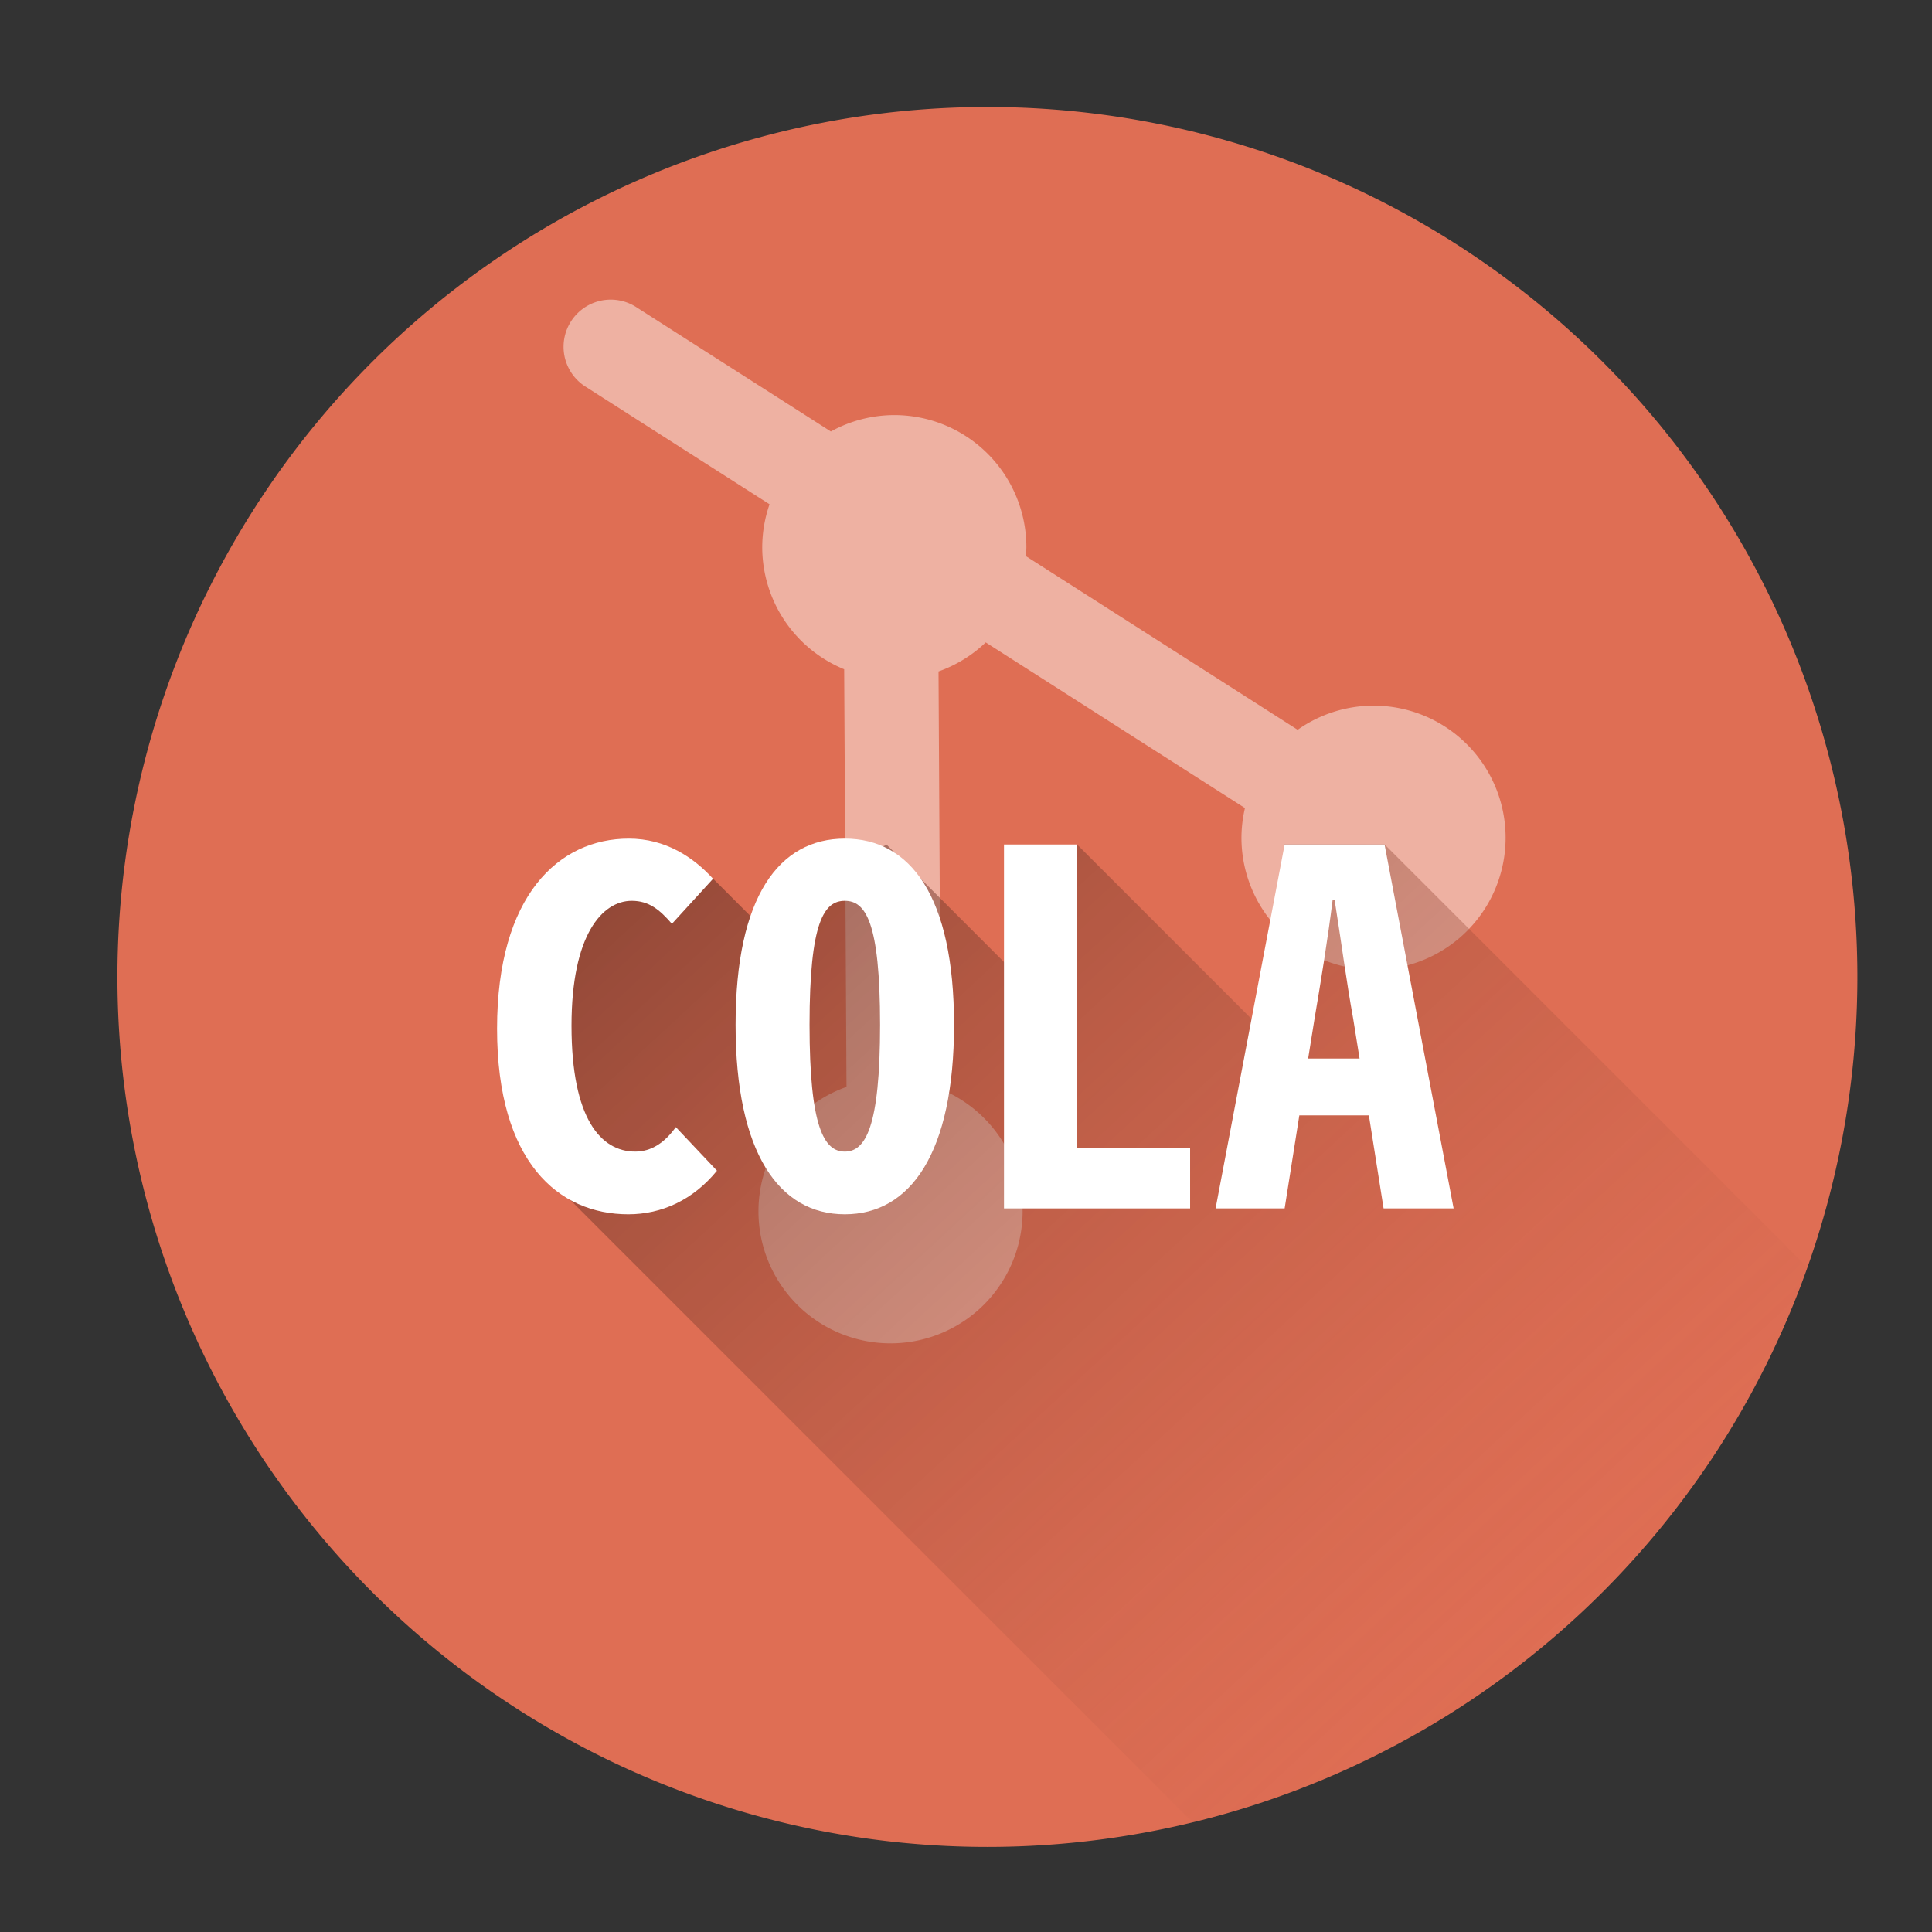 <?xml version="1.0" encoding="UTF-8" standalone="no"?>
<!-- Created with Inkscape (http://www.inkscape.org/) -->

<svg
   xmlns:dc="http://purl.org/dc/elements/1.1/"
   xmlns:cc="http://creativecommons.org/ns#"
   xmlns:rdf="http://www.w3.org/1999/02/22-rdf-syntax-ns#"
   xmlns:svg="http://www.w3.org/2000/svg"
   xmlns="http://www.w3.org/2000/svg"
   xmlns:xlink="http://www.w3.org/1999/xlink"
   xmlns:sodipodi="http://sodipodi.sourceforge.net/DTD/sodipodi-0.dtd"
   xmlns:inkscape="http://www.inkscape.org/namespaces/inkscape"
   width="512"
   height="512"
   id="svg2"
   version="1.1"
   inkscape:version="0.92.2 (5c3e80d, 2017-08-06)"
   sodipodi:docname="git-cola.svg">
  <rect width="100%" height="100%" fill="#333333" stroke="none"/>
  <sodipodi:namedview
     id="base"
     pagecolor="#ffffff"
     bordercolor="#666666"
     borderopacity="1.0"
     inkscape:pageopacity="0.0"
     inkscape:pageshadow="2"
     inkscape:zoom="0.70710678"
     inkscape:cx="316.09717"
     inkscape:cy="129.18739"
     inkscape:document-units="px"
     inkscape:current-layer="layer1"
     showgrid="false"
     inkscape:window-width="1360"
     inkscape:window-height="718"
     inkscape:window-x="0"
     inkscape:window-y="24"
     inkscape:window-maximized="1" />
  <defs
     id="defs4">
    <linearGradient
       inkscape:collect="always"
       id="linearGradient988">
      <stop
         style="stop-color:#000000;stop-opacity:1;"
         offset="0"
         id="stop984" />
      <stop
         style="stop-color:#df6e54;stop-opacity:0.161"
         offset="1"
         id="stop986" />
    </linearGradient>
    <linearGradient
       inkscape:collect="always"
       id="linearGradient4118">
      <stop
         style="stop-color:#0eb474;stop-opacity:1;"
         offset="0"
         id="stop4120" />
      <stop
         style="stop-color:#0eb474;stop-opacity:0;"
         offset="1"
         id="stop4122" />
    </linearGradient>
    <linearGradient
       id="linearGradient3837"
       inkscape:collect="always">
      <stop
         id="stop3839"
         offset="0"
         style="stop-color:#7db257;stop-opacity:1;" />
      <stop
         id="stop3841"
         offset="1"
         style="stop-color:#7db257;stop-opacity:0;" />
    </linearGradient>
    <linearGradient
       gradientUnits="userSpaceOnUse"
       y2="356.662"
       x2="316.055"
       y1="546.635"
       x1="502.835"
       id="linearGradient3843"
       xlink:href="#linearGradient3837"
       inkscape:collect="always" />
    <clipPath
       id="clipPath3847"
       clipPathUnits="userSpaceOnUse">
      <path
         sodipodi:type="arc"
         style="fill:url(#linearGradient3851);fill-opacity:1;fill-rule:evenodd;stroke:none"
         id="path3849"
         sodipodi:cx="322.4407"
         sodipodi:cy="342.29437"
         sodipodi:rx="260.2153"
         sodipodi:ry="260.2153"
         d="m 582.656,342.294 a 260.215,260.215 0 1 1 -520.431,0 260.215,260.215 0 1 1 520.431,0 z"
         transform="matrix(0.886,0,0,0.886,-24.011,495.99)" />
    </clipPath>
    <linearGradient
       y2="356.662"
       x2="316.055"
       y1="546.635"
       x1="502.835"
       gradientUnits="userSpaceOnUse"
       id="linearGradient3851"
       xlink:href="#linearGradient3837"
       inkscape:collect="always" />
    <clipPath
       clipPathUnits="userSpaceOnUse"
       id="clipPath3344">
      <path
         transform="matrix(0.1,0,0,0.1,-8.128,-10.107)"
         d="m 582.656,342.294 a 260.215,260.215 0 1 1 -520.431,0 260.215,260.215 0 1 1 520.431,0 z"
         sodipodi:ry="260.2153"
         sodipodi:rx="260.2153"
         sodipodi:cy="342.29437"
         sodipodi:cx="322.4407"
         id="path3346"
         style="fill:#0eb474;fill-opacity:1;fill-rule:evenodd;stroke:none"
         sodipodi:type="arc" />
    </clipPath>
    <linearGradient
       inkscape:collect="always"
       xlink:href="#linearGradient4118"
       id="linearGradient4124"
       x1="62.225"
       y1="342.294"
       x2="582.656"
       y2="342.294"
       gradientUnits="userSpaceOnUse" />
    <linearGradient
       inkscape:collect="always"
       xlink:href="#linearGradient988"
       id="linearGradient990"
       x1="40.946"
       y1="581.455"
       x2="414.502"
       y2="985.455"
       gradientUnits="userSpaceOnUse" />
    <clipPath
       clipPathUnits="userSpaceOnUse"
       id="clipPath994">
      <circle
         id="circle996"
         style="fill:#df6e54;fill-opacity:1;fill-rule:evenodd;stroke:none;stroke-width:0.886"
         cx="261.63"
         cy="799.218"
         r="230.517" />
    </clipPath>
  </defs>
  <g
     inkscape:label="Capa 1"
     inkscape:groupmode="layer"
     id="layer1"
     transform="translate(0,-540.362)">
    <path
       transform="matrix(0.886,0,0,0.886,-24.011,495.99)"
       style="fill:#df6e54;fill-opacity:1;fill-rule:evenodd;stroke:none"
       d="M 582.656,342.294 A 260.215,260.215 0 0 1 322.441,602.51 260.215,260.215 0 0 1 62.225,342.294 260.215,260.215 0 0 1 322.441,82.079 260.215,260.215 0 0 1 582.656,342.294 Z"
       id="path2990" />
    <path
       style="color:#000000;font-style:normal;font-variant:normal;font-weight:normal;font-stretch:normal;font-size:medium;line-height:normal;font-family:sans-serif;font-variant-ligatures:normal;font-variant-position:normal;font-variant-caps:normal;font-variant-numeric:normal;font-variant-alternates:normal;font-feature-settings:normal;text-indent:0;text-align:start;text-decoration:none;text-decoration-line:none;text-decoration-style:solid;text-decoration-color:#000000;letter-spacing:normal;word-spacing:normal;text-transform:none;writing-mode:lr-tb;direction:ltr;text-orientation:mixed;dominant-baseline:auto;baseline-shift:baseline;text-anchor:start;white-space:normal;shape-padding:0;clip-rule:nonzero;display:inline;overflow:visible;visibility:visible;opacity:1;isolation:auto;mix-blend-mode:normal;color-interpolation:sRGB;color-interpolation-filters:linearRGB;solid-color:#000000;solid-opacity:1;vector-effect:none;fill:#ffffff;fill-opacity:0.46;fill-rule:nonzero;stroke:none;stroke-width:25;stroke-linecap:round;stroke-linejoin:miter;stroke-miterlimit:4;stroke-dasharray:none;stroke-dashoffset:0;stroke-opacity:1;color-rendering:auto;image-rendering:auto;shape-rendering:auto;text-rendering:auto;enable-background:accumulate"
       d="M 161.635 79.406 A 12.501 12.501 0 0 0 155.27 102.533 L 203.938 133.633 A 35 35 0 0 0 202 145 A 35 35 0 0 0 223.715 177.361 L 224.332 288.041 A 35 35 0 0 0 201 321 A 35 35 0 0 0 236 356 A 35 35 0 0 0 271 321 A 35 35 0 0 0 249.336 288.656 L 248.719 177.941 A 35 35 0 0 0 261.229 170.244 L 329.928 214.145 A 35 35 0 0 0 329 222 A 35 35 0 0 0 364 257 A 35 35 0 0 0 399 222 A 35 35 0 0 0 364 187 A 35 35 0 0 0 343.895 193.402 L 271.881 147.385 A 35 35 0 0 0 272 145 A 35 35 0 0 0 237 110 A 35 35 0 0 0 220.184 114.348 L 168.73 81.469 A 12.501 12.501 0 0 0 161.635 79.406 z "
       transform="translate(0,540.362)"
       id="path121" />
    <path
       style="fill:url(#linearGradient990);stroke:none;stroke-width:1px;stroke-linecap:butt;stroke-linejoin:miter;stroke-opacity:1;fill-opacity:1;opacity:0.885"
       d="m 355.558,1062.804 -216.612,-216.612 9.589,-67.005 40.411,-5.995 19.362,19.362 5.912,-17.451 20.726,-10.911 42.168,42.168 8.267,-42.254 53.056,53.056 1.975,-53.056 26.477,0 216.612,216.612"
       id="path966"
       inkscape:connector-curvature="0"
       sodipodi:nodetypes="ccccccccccccc"
       clip-path="url(#clipPath994)" />
    <g
       aria-label="COLA"
       transform="matrix(3.245,0,0,3.245,-144.226,-105.241)"
       style="font-style:normal;font-variant:normal;font-weight:bold;font-stretch:normal;font-size:40px;line-height:1.25;font-family:'Noto Sans Mono CJK JP';-inkscape-font-specification:'Noto Sans Mono CJK JP Bold';letter-spacing:0px;word-spacing:0px;fill:#ffffff;fill-opacity:1;stroke:none"
       id="flowRoot949">
      <path
         d="m 95.759,298.121 c 2.72,0 5.28,-1.16 7.24,-3.56 l -3.36,-3.56 c -0.92,1.28 -2,2 -3.32,2 -2.8,0 -5.2,-2.68 -5.2,-10.28 0,-7.44 2.52,-10.2 4.92,-10.2 1.4,0 2.28,0.72 3.28,1.88 l 3.36,-3.68 c -1.6,-1.76 -3.88,-3.28 -6.88,-3.28 -5.72,0 -10.76,4.64 -10.76,15.52 0,10.92 5.04,15.16 10.72,15.16 z"
         id="path957"
         style="" />
      <path
         d="m 113.439,298.121 c 5.36,0 8.92,-5 8.92,-15.48 0,-10.48 -3.56,-15.2 -8.92,-15.2 -5.36,0 -8.92,4.72 -8.92,15.2 0,10.48 3.56,15.48 8.92,15.48 z m 0,-5.12 c -1.68,0 -2.88,-1.96 -2.88,-10.36 0,-8.44 1.2,-10.12 2.88,-10.12 1.68,0 2.88,1.68 2.88,10.12 0,8.4 -1.2,10.36 -2.88,10.36 z"
         id="path959"
         style="" />
      <path
         d="m 126.439,297.641 h 15.2 v -4.96 h -9.24 v -24.76 h -5.96 z"
         id="path961"
         style="" />
      <path
         d="m 151.279,285.401 0.52,-3.24 c 0.52,-3.08 1.08,-6.48 1.48,-9.72 h 0.16 c 0.52,3.24 0.96,6.64 1.52,9.72 l 0.52,3.24 z m 6.16,12.24 h 5.72 l -5.64,-29.72 h -8.16 l -5.64,29.72 h 5.64 l 1.2,-7.6 h 5.68 z"
         id="path963"
         style="" />
    </g>
  </g>
</svg>
